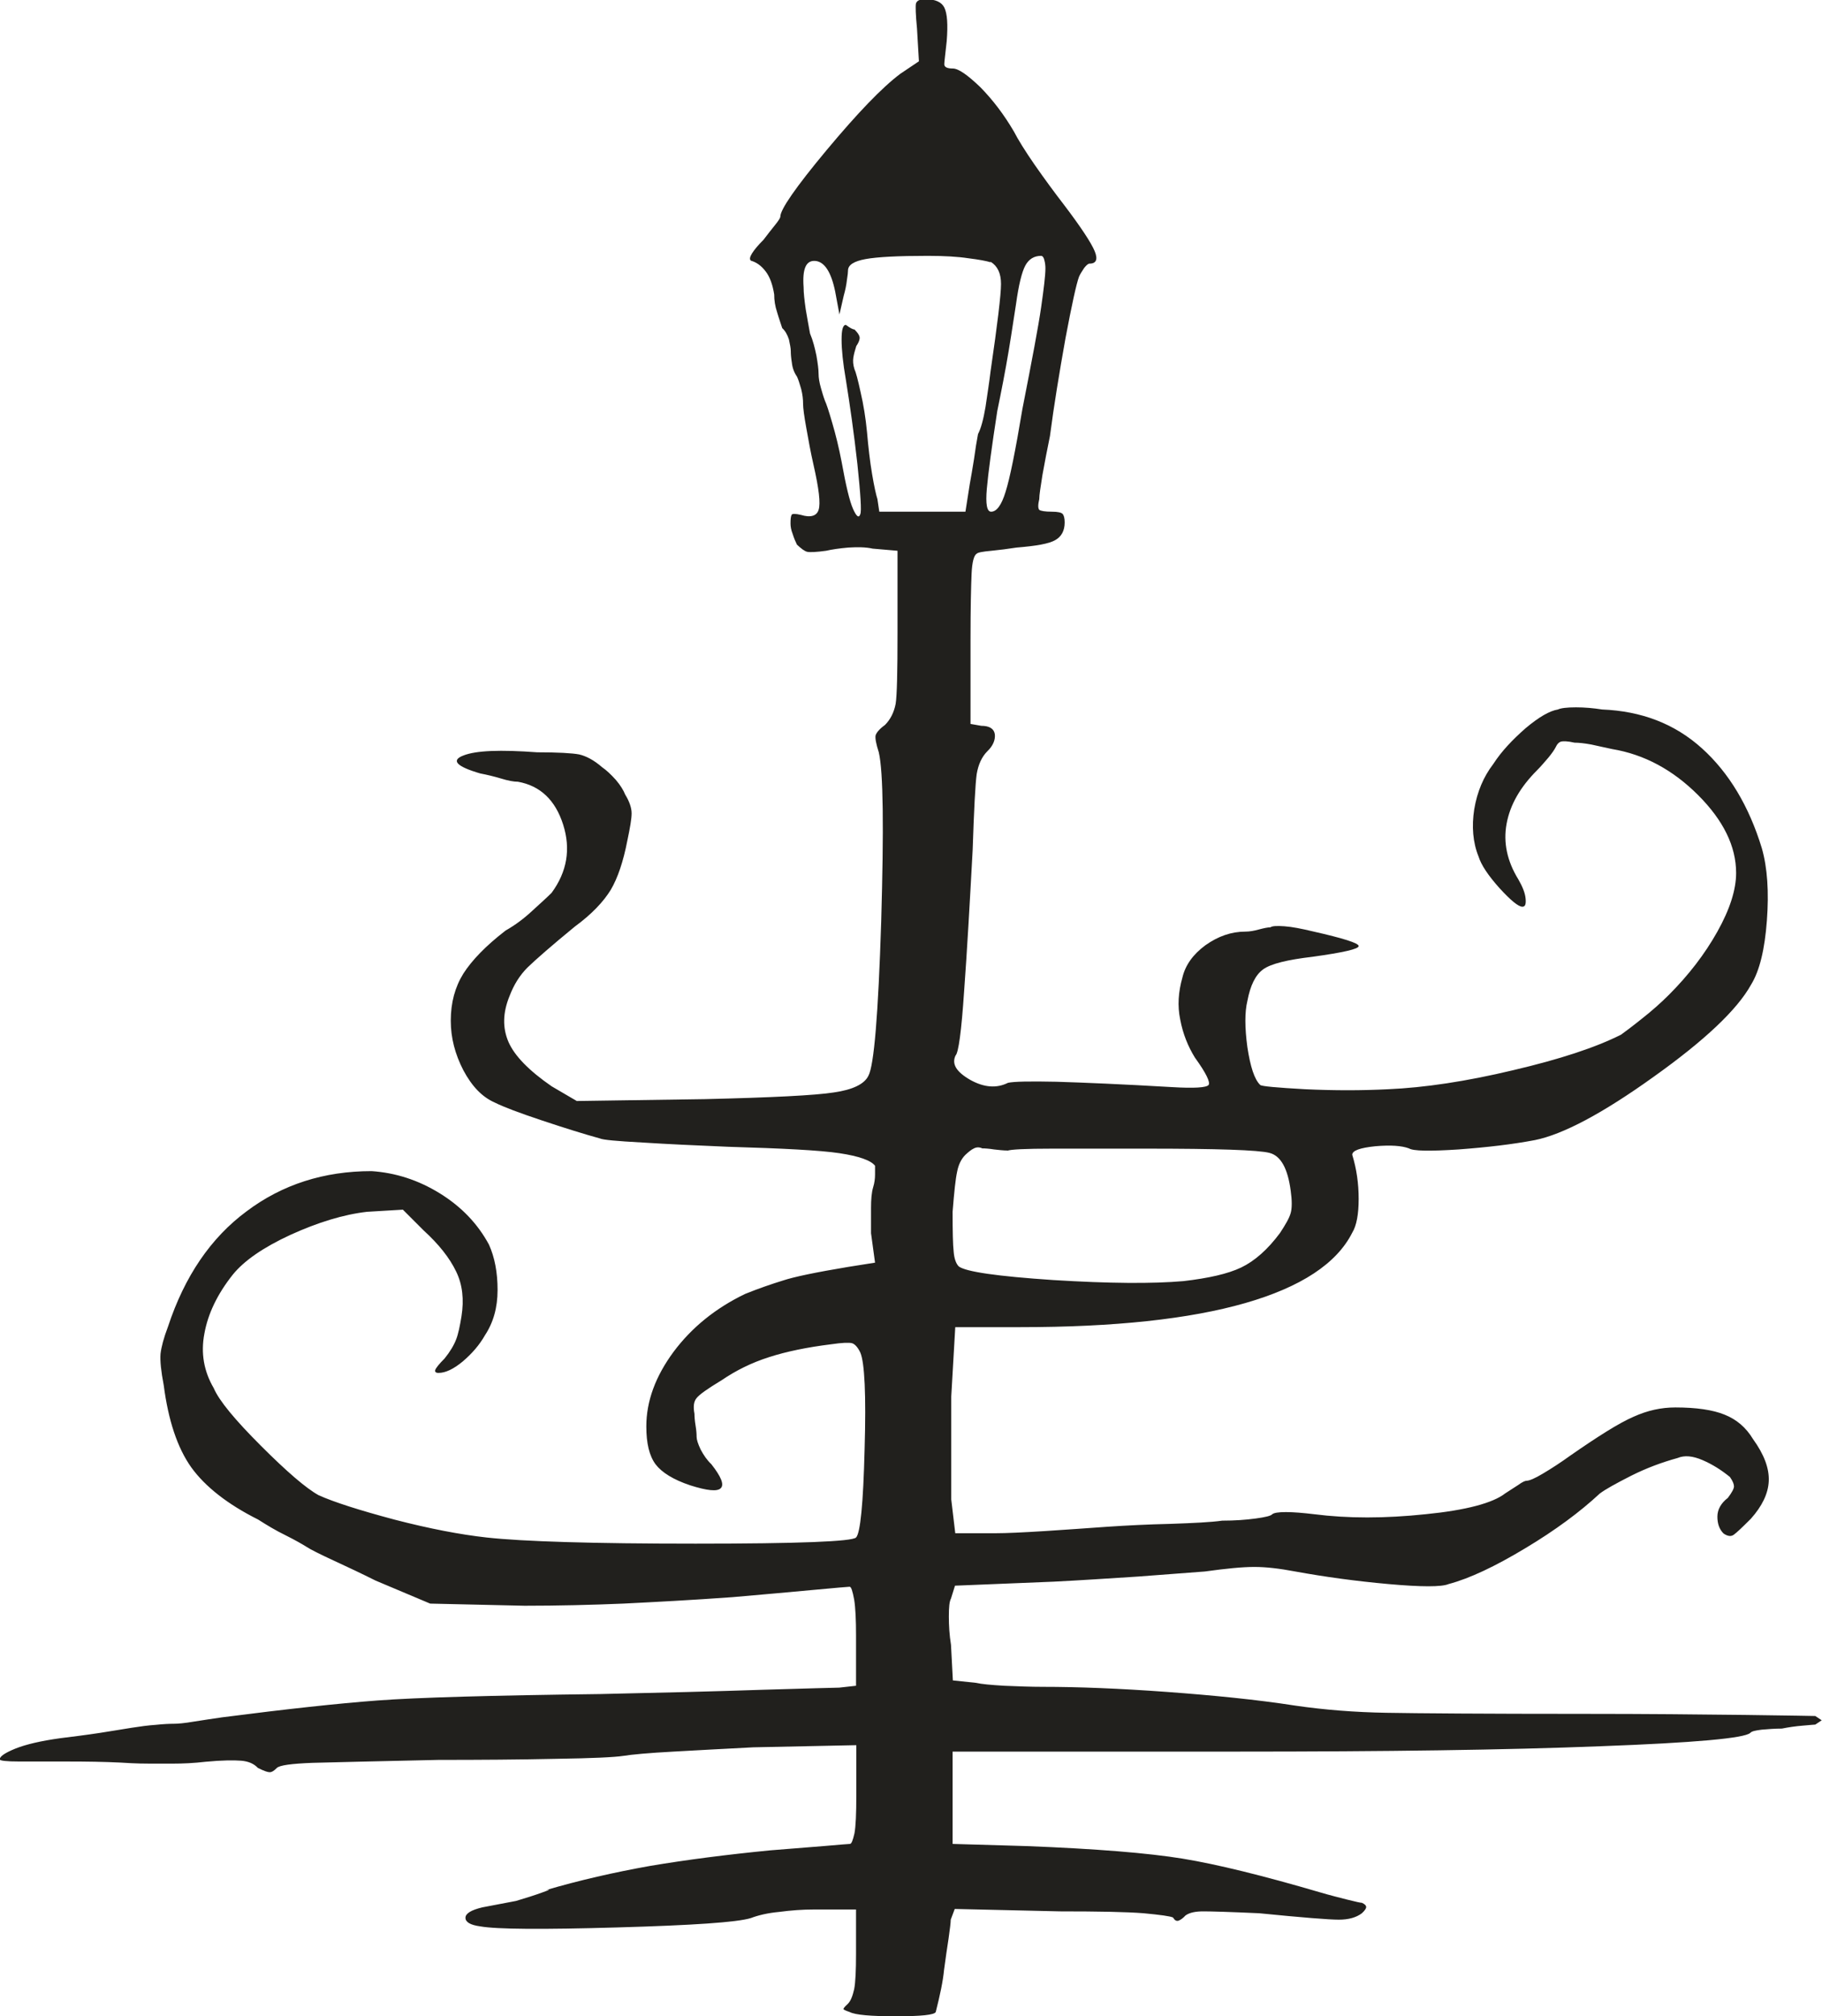 <?xml version="1.0" encoding="UTF-8" standalone="no"?>
<!-- Created with Inkscape (http://www.inkscape.org/) -->

<svg
   width="6.811mm"
   height="7.534mm"
   viewBox="0 0 6.811 7.534"
   version="1.1"
   id="svg2056"
   inkscape:version="1.1.2 (0a00cf5339, 2022-02-04)"
   sodipodi:docname="dark_veiling.svg"
   xmlns:inkscape="http://www.inkscape.org/namespaces/inkscape"
   xmlns:sodipodi="http://sodipodi.sourceforge.net/DTD/sodipodi-0.dtd"
   xmlns="http://www.w3.org/2000/svg"
   xmlns:svg="http://www.w3.org/2000/svg">
  <sodipodi:namedview
     id="namedview2058"
     pagecolor="#ffffff"
     bordercolor="#666666"
     borderopacity="1.0"
     inkscape:pageshadow="2"
     inkscape:pageopacity="0.0"
     inkscape:pagecheckerboard="0"
     inkscape:document-units="mm"
     showgrid="false"
     inkscape:zoom="0.64052329"
     inkscape:cx="12.489788"
     inkscape:cy="14.831623"
     inkscape:window-width="2560"
     inkscape:window-height="1376"
     inkscape:window-x="0"
     inkscape:window-y="0"
     inkscape:window-maximized="1"
     inkscape:current-layer="layer1" />
  <defs
     id="defs2053" />
  <g
     inkscape:label="Layer 1"
     inkscape:groupmode="layer"
     id="layer1"
     transform="translate(-101.515,-144.733)">
    <path
       d="m 105.423,145.737 c 0,-0.011 -0.001,-0.021 -0.004,-0.032 -0.002,-0.01 -0.007,-0.016 -0.012,-0.016 -0.026,0 -0.046,0.012 -0.059,0.036 -0.013,0.024 -0.025,0.072 -0.035,0.145 -0.006,0.036 -0.014,0.094 -0.027,0.172 -0.013,0.078 -0.028,0.154 -0.043,0.227 -0.021,0.136 -0.034,0.233 -0.039,0.29 -0.005,0.057 0,0.086 0.016,0.086 0.021,0 0.039,-0.025 0.054,-0.074 0.016,-0.05 0.037,-0.154 0.063,-0.31 0.036,-0.183 0.06,-0.31 0.07,-0.38 0.01,-0.07 0.016,-0.119 0.016,-0.145 m -0.142,3.296 c -0.015,0 -0.032,-0.002 -0.05,-0.004 -0.019,-0.003 -0.033,-0.004 -0.044,-0.004 -0.011,-0.005 -0.021,-0.005 -0.031,0 -0.011,0.005 -0.021,0.014 -0.032,0.024 -0.016,0.016 -0.026,0.037 -0.031,0.063 -0.006,0.027 -0.011,0.075 -0.017,0.15 0,0.073 0.001,0.123 0.004,0.149 0.002,0.026 0.009,0.045 0.019,0.055 0.026,0.02 0.144,0.037 0.353,0.051 0.21,0.013 0.372,0.014 0.487,0.004 0.094,-0.011 0.166,-0.027 0.216,-0.051 0.05,-0.024 0.099,-0.067 0.145,-0.129 0.021,-0.032 0.035,-0.056 0.04,-0.075 0.005,-0.018 0.005,-0.046 0,-0.082 -0.011,-0.084 -0.037,-0.131 -0.079,-0.142 -0.041,-0.011 -0.196,-0.016 -0.462,-0.016 h -0.35 c -0.102,0 -0.158,0.003 -0.169,0.008 m -0.062,-3.32 c -0.016,-0.005 -0.043,-0.01 -0.083,-0.015 -0.039,-0.006 -0.09,-0.009 -0.152,-0.009 -0.111,0 -0.188,0.004 -0.232,0.012 -0.044,0.008 -0.066,0.022 -0.066,0.043 0,0.005 -0.001,0.017 -0.004,0.035 -0.002,0.018 -0.006,0.038 -0.012,0.059 l -0.016,0.07 -0.016,-0.086 c -0.015,-0.073 -0.04,-0.111 -0.074,-0.114 -0.035,-0.003 -0.049,0.029 -0.044,0.098 0,0.021 0.003,0.048 0.008,0.083 0.006,0.034 0.011,0.064 0.016,0.09 0.011,0.026 0.018,0.054 0.024,0.083 0.005,0.029 0.008,0.051 0.008,0.067 0,0.016 0.003,0.033 0.008,0.051 0.005,0.018 0.01,0.035 0.016,0.051 0.005,0.01 0.014,0.037 0.027,0.082 0.013,0.044 0.025,0.093 0.035,0.145 0.016,0.089 0.03,0.148 0.043,0.177 0.013,0.029 0.022,0.035 0.027,0.019 0.005,-0.011 0.001,-0.073 -0.011,-0.188 -0.013,-0.116 -0.028,-0.221 -0.043,-0.314 -0.011,-0.063 -0.016,-0.113 -0.016,-0.15 0,-0.037 0.005,-0.055 0.016,-0.055 0.015,0.011 0.026,0.017 0.032,0.017 0.01,0.01 0.017,0.019 0.019,0.027 0.002,0.007 -0.001,0.019 -0.012,0.035 -0.005,0.016 -0.009,0.03 -0.011,0.043 -0.002,0.013 -10e-4,0.027 0.004,0.043 0.005,0.01 0.013,0.04 0.023,0.086 0.011,0.047 0.019,0.097 0.024,0.149 0.005,0.057 0.011,0.11 0.019,0.157 0.008,0.048 0.015,0.078 0.02,0.094 l 0.007,0.047 h 0.322 l 0.016,-0.102 c 0.005,-0.026 0.01,-0.058 0.016,-0.094 0.005,-0.037 0.01,-0.068 0.015,-0.094 0.011,-0.021 0.02,-0.054 0.028,-0.101 0.007,-0.048 0.014,-0.092 0.019,-0.134 0.026,-0.178 0.039,-0.286 0.039,-0.326 0,-0.04 -0.013,-0.067 -0.039,-0.083 m -0.275,-0.871 c -0.005,-0.052 -0.006,-0.083 -0.004,-0.094 0.004,-0.011 0.014,-0.016 0.036,-0.016 0.037,0 0.06,0.011 0.07,0.031 0.011,0.022 0.014,0.063 0.009,0.126 -0.005,0.048 -0.009,0.076 -0.009,0.086 0,0.011 0.011,0.016 0.032,0.016 0.021,0 0.055,0.024 0.103,0.07 0.047,0.048 0.088,0.102 0.125,0.165 0.016,0.031 0.042,0.073 0.078,0.125 0.037,0.053 0.073,0.102 0.11,0.15 0.063,0.083 0.101,0.141 0.114,0.172 0.013,0.031 0.006,0.047 -0.019,0.047 -0.005,0 -0.011,0.005 -0.02,0.016 -0.007,0.011 -0.014,0.021 -0.019,0.032 -0.01,0.026 -0.027,0.104 -0.051,0.231 -0.023,0.129 -0.043,0.25 -0.058,0.365 -0.011,0.053 -0.02,0.101 -0.028,0.145 -0.007,0.045 -0.012,0.075 -0.012,0.091 -0.005,0.021 -0.005,0.034 0,0.04 0.005,0.004 0.021,0.007 0.048,0.007 0.021,0 0.034,0.003 0.039,0.008 0.005,0.005 0.008,0.016 0.008,0.032 0,0.031 -0.012,0.053 -0.035,0.066 -0.024,0.014 -0.072,0.022 -0.145,0.028 -0.032,0.005 -0.063,0.009 -0.094,0.012 -0.032,0.003 -0.05,0.006 -0.055,0.011 -0.01,0.006 -0.017,0.03 -0.019,0.075 -0.002,0.045 -0.004,0.127 -0.004,0.247 v 0.314 l 0.04,0.007 c 0.031,0 0.048,0.011 0.051,0.032 0.002,0.021 -0.007,0.043 -0.028,0.063 -0.021,0.021 -0.034,0.05 -0.04,0.086 -0.005,0.037 -0.01,0.131 -0.015,0.283 -0.011,0.203 -0.021,0.38 -0.032,0.529 -0.01,0.149 -0.021,0.229 -0.032,0.239 -0.015,0.032 0.003,0.061 0.055,0.091 0.052,0.029 0.099,0.032 0.141,0.011 0.022,-0.005 0.081,-0.006 0.181,-0.004 0.099,0.003 0.244,0.009 0.432,0.02 0.083,0.005 0.129,0.002 0.137,-0.008 0.007,-0.01 -0.009,-0.044 -0.051,-0.102 -0.026,-0.042 -0.045,-0.089 -0.055,-0.142 -0.011,-0.052 -0.007,-0.104 0.008,-0.157 0.011,-0.047 0.04,-0.087 0.086,-0.121 0.048,-0.034 0.097,-0.051 0.15,-0.051 0.015,0 0.032,-0.003 0.05,-0.008 0.019,-0.005 0.033,-0.008 0.043,-0.008 0.006,-0.005 0.023,-0.006 0.052,-0.004 0.029,0.002 0.064,0.009 0.106,0.019 0.115,0.026 0.172,0.044 0.172,0.055 0,0.011 -0.057,0.024 -0.172,0.04 -0.094,0.011 -0.156,0.026 -0.185,0.047 -0.029,0.021 -0.048,0.06 -0.059,0.118 -0.01,0.041 -0.01,0.099 0,0.173 0.011,0.072 0.026,0.12 0.048,0.141 0.005,0.005 0.062,0.01 0.168,0.016 0.108,0.005 0.211,0.005 0.31,0 0.136,-0.006 0.291,-0.029 0.467,-0.071 0.175,-0.041 0.309,-0.085 0.404,-0.133 0.015,-0.011 0.041,-0.03 0.077,-0.059 0.037,-0.029 0.071,-0.059 0.102,-0.09 0.073,-0.073 0.134,-0.152 0.181,-0.236 0.047,-0.084 0.07,-0.157 0.07,-0.219 0,-0.1 -0.048,-0.197 -0.142,-0.291 -0.094,-0.094 -0.201,-0.152 -0.321,-0.172 -0.027,-0.006 -0.052,-0.011 -0.078,-0.017 -0.027,-0.005 -0.048,-0.007 -0.063,-0.007 -0.026,-0.006 -0.043,-0.006 -0.051,-0.004 -0.008,0.003 -0.014,0.009 -0.019,0.02 -0.005,0.01 -0.014,0.023 -0.027,0.039 -0.014,0.016 -0.027,0.032 -0.043,0.048 -0.063,0.063 -0.101,0.129 -0.114,0.2 -0.013,0.07 0.002,0.14 0.044,0.208 0.015,0.026 0.025,0.05 0.027,0.071 0.002,0.021 -10e-4,0.031 -0.012,0.031 -0.015,0 -0.044,-0.024 -0.086,-0.07 -0.042,-0.047 -0.068,-0.086 -0.078,-0.118 -0.021,-0.052 -0.026,-0.112 -0.016,-0.176 0.011,-0.066 0.035,-0.122 0.071,-0.169 0.031,-0.048 0.072,-0.091 0.121,-0.134 0.05,-0.042 0.09,-0.065 0.121,-0.07 0.01,-0.005 0.033,-0.008 0.067,-0.008 0.034,0 0.066,0.003 0.098,0.008 0.147,0.006 0.271,0.053 0.373,0.145 0.101,0.091 0.176,0.216 0.224,0.373 0.021,0.073 0.027,0.164 0.019,0.271 -0.008,0.107 -0.027,0.187 -0.059,0.239 -0.052,0.094 -0.174,0.209 -0.365,0.345 -0.191,0.137 -0.339,0.215 -0.443,0.236 -0.084,0.016 -0.179,0.027 -0.286,0.035 -0.108,0.007 -0.169,0.006 -0.185,-0.004 -0.027,-0.01 -0.068,-0.013 -0.126,-0.008 -0.057,0.006 -0.086,0.016 -0.086,0.032 0.016,0.052 0.024,0.107 0.024,0.165 0,0.057 -0.008,0.1 -0.024,0.126 -0.058,0.115 -0.191,0.203 -0.4,0.263 -0.209,0.06 -0.49,0.09 -0.84,0.09 h -0.244 l -0.015,0.259 v 0.385 l 0.015,0.126 h 0.15 c 0.042,0 0.103,-0.003 0.184,-0.008 0.081,-0.005 0.159,-0.011 0.232,-0.016 0.073,-0.005 0.152,-0.009 0.239,-0.011 0.086,-0.003 0.15,-0.006 0.193,-0.012 0.047,0 0.088,-0.003 0.125,-0.008 0.037,-0.005 0.057,-0.01 0.062,-0.016 0.006,-0.005 0.022,-0.008 0.051,-0.008 0.029,0 0.064,0.003 0.106,0.008 0.125,0.016 0.264,0.016 0.416,0 0.152,-0.015 0.252,-0.042 0.298,-0.078 0.016,-0.01 0.032,-0.021 0.048,-0.031 0.015,-0.011 0.026,-0.016 0.031,-0.016 0.011,0 0.032,-0.009 0.062,-0.027 0.032,-0.019 0.066,-0.041 0.102,-0.067 0.105,-0.073 0.183,-0.122 0.236,-0.145 0.053,-0.024 0.104,-0.035 0.157,-0.035 0.078,0 0.14,0.009 0.184,0.027 0.045,0.018 0.08,0.048 0.106,0.091 0.042,0.058 0.061,0.11 0.059,0.157 -0.002,0.047 -0.025,0.094 -0.067,0.141 -0.032,0.032 -0.052,0.051 -0.063,0.059 -0.01,0.008 -0.023,0.007 -0.039,-0.004 -0.016,-0.016 -0.023,-0.037 -0.023,-0.063 0,-0.026 0.013,-0.05 0.039,-0.07 0.016,-0.021 0.023,-0.035 0.023,-0.043 0,-0.008 -0.004,-0.019 -0.015,-0.035 -0.032,-0.026 -0.065,-0.047 -0.102,-0.063 -0.037,-0.016 -0.068,-0.019 -0.094,-0.008 -0.058,0.016 -0.115,0.037 -0.173,0.066 -0.057,0.029 -0.097,0.051 -0.118,0.067 -0.073,0.068 -0.166,0.137 -0.278,0.204 -0.113,0.068 -0.208,0.113 -0.287,0.134 -0.026,0.011 -0.101,0.011 -0.224,0 -0.123,-0.011 -0.239,-0.027 -0.349,-0.047 -0.058,-0.011 -0.109,-0.017 -0.153,-0.017 -0.045,0 -0.106,0.006 -0.185,0.017 -0.057,0.004 -0.141,0.011 -0.251,0.019 -0.11,0.007 -0.214,0.014 -0.314,0.019 l -0.369,0.015 -0.015,0.048 c -0.006,0.011 -0.008,0.032 -0.008,0.067 0,0.034 0.002,0.069 0.008,0.106 l 0.007,0.133 0.086,0.009 c 0.022,0.005 0.057,0.008 0.106,0.011 0.05,0.002 0.098,0.004 0.145,0.004 0.131,0 0.285,0.006 0.463,0.019 0.177,0.013 0.337,0.029 0.479,0.051 0.109,0.016 0.224,0.025 0.342,0.027 0.117,0.002 0.364,0.004 0.741,0.004 0.23,0 0.43,0.002 0.6,0.004 0.17,0.002 0.257,0.004 0.262,0.004 l 0.024,0.016 -0.024,0.016 c -0.005,0 -0.021,0.002 -0.047,0.004 -0.026,0.002 -0.053,0.006 -0.078,0.011 -0.027,0 -0.051,0.002 -0.075,0.004 -0.024,0.003 -0.038,0.006 -0.043,0.012 -0.021,0.02 -0.208,0.037 -0.561,0.05 -0.354,0.014 -0.805,0.02 -1.354,0.02 h -1.067 v 0.345 l 0.275,0.008 c 0.261,0.01 0.456,0.026 0.585,0.047 0.128,0.021 0.299,0.063 0.514,0.126 0.037,0.011 0.07,0.019 0.101,0.027 0.032,0.008 0.05,0.012 0.055,0.012 0.011,0.005 0.016,0.01 0.016,0.016 0,0.005 -0.005,0.013 -0.016,0.023 -0.021,0.016 -0.05,0.024 -0.086,0.024 -0.037,0 -0.137,-0.008 -0.298,-0.024 -0.11,-0.005 -0.179,-0.007 -0.208,-0.007 -0.029,0 -0.051,0.004 -0.067,0.015 -0.01,0.011 -0.019,0.017 -0.027,0.02 -0.008,0.002 -0.014,-0.002 -0.02,-0.012 -0.01,-0.005 -0.047,-0.01 -0.11,-0.016 -0.063,-0.005 -0.167,-0.007 -0.313,-0.007 l -0.393,-0.009 -0.015,0.04 c 0,0.011 -0.003,0.034 -0.008,0.07 -0.006,0.037 -0.011,0.075 -0.017,0.118 -0.004,0.042 -0.015,0.094 -0.031,0.157 -0.005,0.011 -0.055,0.016 -0.149,0.016 -0.094,0 -0.152,-0.005 -0.173,-0.016 -0.015,-0.005 -0.023,-0.009 -0.023,-0.011 0,-0.003 0.005,-0.009 0.016,-0.019 0.011,-0.011 0.018,-0.029 0.024,-0.055 0.005,-0.026 0.007,-0.07 0.007,-0.133 v -0.165 h -0.157 c -0.042,0 -0.085,0.003 -0.13,0.009 -0.044,0.004 -0.08,0.013 -0.106,0.023 -0.052,0.016 -0.218,0.027 -0.499,0.035 -0.28,0.008 -0.451,0.007 -0.513,-0.004 -0.037,-0.005 -0.055,-0.016 -0.055,-0.032 0,-0.016 0.021,-0.029 0.063,-0.039 l 0.126,-0.024 c 0.037,-0.011 0.069,-0.021 0.099,-0.032 0.029,-0.01 0.032,-0.013 0.011,-0.008 0.126,-0.037 0.257,-0.067 0.392,-0.091 0.137,-0.023 0.285,-0.042 0.448,-0.058 0.073,-0.006 0.14,-0.011 0.2,-0.016 0.06,-0.005 0.093,-0.008 0.098,-0.008 0.006,0 0.011,-0.013 0.017,-0.039 0.005,-0.026 0.007,-0.074 0.007,-0.142 v -0.188 l -0.385,0.008 c -0.104,0.005 -0.203,0.011 -0.298,0.016 -0.094,0.005 -0.157,0.011 -0.188,0.016 -0.032,0.005 -0.115,0.009 -0.251,0.011 -0.137,0.003 -0.283,0.004 -0.44,0.004 -0.235,0.005 -0.393,0.009 -0.471,0.011 -0.078,0.003 -0.123,0.009 -0.133,0.019 -0.011,0.011 -0.019,0.016 -0.027,0.016 -0.008,0 -0.022,-0.005 -0.044,-0.016 -0.015,-0.016 -0.036,-0.025 -0.063,-0.027 -0.026,-0.002 -0.07,-0.002 -0.133,0.004 -0.042,0.005 -0.084,0.007 -0.126,0.007 h -0.078 c -0.016,0 -0.054,0 -0.114,-0.004 -0.06,-0.003 -0.127,-0.004 -0.201,-0.004 h -0.176 c -0.05,0 -0.074,-0.003 -0.074,-0.008 0,-0.011 0.019,-0.024 0.058,-0.04 0.04,-0.016 0.096,-0.029 0.168,-0.039 0.048,-0.006 0.097,-0.012 0.149,-0.02 0.053,-0.008 0.091,-0.015 0.118,-0.019 0.032,-0.005 0.061,-0.009 0.09,-0.011 0.029,-0.003 0.051,-0.004 0.067,-0.004 0.016,0 0.04,-0.002 0.075,-0.008 0.034,-0.005 0.069,-0.011 0.106,-0.016 0.241,-0.031 0.434,-0.052 0.581,-0.063 0.147,-0.011 0.424,-0.019 0.832,-0.024 0.23,-0.005 0.433,-0.01 0.608,-0.016 0.175,-0.005 0.27,-0.008 0.286,-0.008 l 0.063,-0.007 v -0.188 c 0,-0.057 -0.002,-0.103 -0.007,-0.134 -0.006,-0.032 -0.011,-0.048 -0.017,-0.048 -0.005,0 -0.05,0.004 -0.137,0.012 -0.086,0.008 -0.186,0.017 -0.302,0.027 -0.152,0.011 -0.287,0.018 -0.407,0.024 -0.12,0.005 -0.244,0.008 -0.369,0.008 l -0.353,-0.008 -0.204,-0.086 c -0.052,-0.026 -0.105,-0.051 -0.157,-0.075 -0.052,-0.024 -0.086,-0.041 -0.101,-0.051 -0.016,-0.01 -0.042,-0.025 -0.078,-0.043 -0.037,-0.018 -0.07,-0.038 -0.103,-0.059 -0.114,-0.057 -0.198,-0.123 -0.25,-0.195 -0.052,-0.073 -0.086,-0.176 -0.103,-0.307 -0.01,-0.052 -0.014,-0.091 -0.012,-0.117 0.003,-0.026 0.012,-0.06 0.028,-0.102 0.062,-0.188 0.16,-0.332 0.294,-0.431 0.133,-0.1 0.289,-0.15 0.467,-0.15 0.089,0.006 0.174,0.033 0.255,0.083 0.081,0.05 0.142,0.114 0.184,0.192 0.021,0.047 0.032,0.103 0.032,0.169 0,0.066 -0.016,0.122 -0.047,0.169 -0.021,0.037 -0.049,0.069 -0.083,0.098 -0.035,0.029 -0.065,0.043 -0.091,0.043 -0.01,0 -0.014,-0.004 -0.012,-0.011 0.003,-0.008 0.014,-0.022 0.035,-0.043 0.021,-0.026 0.035,-0.05 0.043,-0.071 0.008,-0.02 0.014,-0.05 0.02,-0.086 0.01,-0.063 0.004,-0.119 -0.02,-0.168 -0.024,-0.05 -0.064,-0.101 -0.121,-0.153 l -0.078,-0.078 -0.134,0.008 c -0.088,0.01 -0.185,0.04 -0.286,0.086 -0.102,0.047 -0.174,0.097 -0.216,0.149 -0.058,0.073 -0.093,0.147 -0.106,0.22 -0.014,0.073 -0.002,0.141 0.035,0.204 0.02,0.047 0.08,0.119 0.176,0.215 0.097,0.097 0.169,0.159 0.216,0.185 0.058,0.026 0.152,0.056 0.283,0.091 0.131,0.034 0.246,0.056 0.345,0.067 0.137,0.015 0.397,0.023 0.781,0.023 0.385,0 0.585,-0.008 0.6,-0.023 0.016,-0.016 0.027,-0.126 0.032,-0.33 0.006,-0.204 0,-0.324 -0.016,-0.361 -0.01,-0.021 -0.021,-0.032 -0.031,-0.035 -0.011,-0.003 -0.037,-0.002 -0.078,0.004 -0.089,0.011 -0.167,0.027 -0.232,0.048 -0.066,0.021 -0.124,0.05 -0.177,0.086 -0.053,0.032 -0.084,0.054 -0.094,0.067 -0.011,0.013 -0.013,0.032 -0.008,0.059 0,0.01 10e-4,0.025 0.004,0.043 0.003,0.018 0.004,0.032 0.004,0.043 0,0.01 0.005,0.026 0.015,0.047 0.011,0.021 0.024,0.04 0.04,0.055 0.037,0.047 0.049,0.077 0.035,0.09 -0.013,0.013 -0.051,0.009 -0.114,-0.011 -0.063,-0.021 -0.106,-0.048 -0.129,-0.078 -0.024,-0.032 -0.035,-0.079 -0.035,-0.142 0,-0.094 0.034,-0.187 0.102,-0.279 0.068,-0.091 0.157,-0.163 0.267,-0.216 0.052,-0.021 0.099,-0.037 0.141,-0.05 0.042,-0.014 0.124,-0.031 0.244,-0.051 l 0.101,-0.016 -0.015,-0.11 v -0.094 c 0,-0.032 0.002,-0.058 0.008,-0.078 0.005,-0.016 0.007,-0.032 0.007,-0.048 v -0.032 c -0.015,-0.02 -0.06,-0.036 -0.133,-0.047 -0.073,-0.011 -0.212,-0.018 -0.416,-0.024 -0.121,-0.005 -0.228,-0.01 -0.322,-0.016 -0.094,-0.005 -0.147,-0.01 -0.157,-0.015 -0.058,-0.016 -0.129,-0.038 -0.216,-0.067 -0.087,-0.029 -0.145,-0.051 -0.177,-0.067 -0.048,-0.021 -0.086,-0.061 -0.118,-0.121 -0.031,-0.06 -0.047,-0.121 -0.047,-0.185 0,-0.068 0.016,-0.126 0.047,-0.176 0.032,-0.05 0.084,-0.104 0.158,-0.161 0.037,-0.021 0.07,-0.046 0.101,-0.075 0.032,-0.029 0.055,-0.05 0.071,-0.066 0.058,-0.079 0.072,-0.164 0.043,-0.255 -0.029,-0.091 -0.085,-0.145 -0.169,-0.16 -0.016,0 -0.037,-0.004 -0.063,-0.012 -0.027,-0.008 -0.052,-0.014 -0.078,-0.019 -0.089,-0.026 -0.11,-0.049 -0.063,-0.067 0.048,-0.019 0.139,-0.022 0.276,-0.012 0.077,0 0.131,0.003 0.157,0.008 0.026,0.006 0.055,0.021 0.086,0.048 0.016,0.011 0.032,0.026 0.051,0.047 0.018,0.021 0.029,0.04 0.035,0.055 0.016,0.026 0.024,0.05 0.024,0.07 0,0.021 -0.006,0.055 -0.016,0.102 -0.015,0.078 -0.036,0.14 -0.062,0.184 -0.027,0.044 -0.071,0.091 -0.134,0.137 -0.089,0.073 -0.147,0.124 -0.177,0.153 -0.029,0.029 -0.051,0.064 -0.067,0.106 -0.026,0.063 -0.027,0.12 -0.004,0.173 0.023,0.052 0.077,0.107 0.161,0.165 l 0.094,0.055 0.479,-0.007 c 0.251,-0.006 0.412,-0.014 0.482,-0.025 0.07,-0.01 0.114,-0.031 0.129,-0.062 0.021,-0.037 0.037,-0.229 0.048,-0.577 0.01,-0.348 0.008,-0.559 -0.009,-0.632 -0.01,-0.031 -0.014,-0.052 -0.012,-0.063 0.003,-0.01 0.014,-0.024 0.035,-0.039 0.021,-0.021 0.034,-0.048 0.04,-0.079 0.005,-0.031 0.007,-0.12 0.007,-0.266 v -0.306 l -0.093,-0.008 c -0.026,-0.006 -0.057,-0.006 -0.091,-0.004 -0.034,0.003 -0.061,0.007 -0.083,0.012 -0.036,0.005 -0.06,0.006 -0.07,0.004 -0.01,-0.002 -0.023,-0.012 -0.039,-0.027 -0.005,-0.01 -0.011,-0.024 -0.016,-0.04 -0.006,-0.015 -0.008,-0.028 -0.008,-0.039 0,-0.016 0.001,-0.026 0.004,-0.032 0.002,-0.005 0.014,-0.005 0.035,0 0.036,0.011 0.059,0.004 0.066,-0.019 0.008,-0.024 0.001,-0.08 -0.019,-0.168 -0.011,-0.048 -0.019,-0.093 -0.027,-0.138 -0.008,-0.044 -0.012,-0.074 -0.012,-0.09 0,-0.017 -0.002,-0.035 -0.007,-0.055 -0.006,-0.021 -0.011,-0.037 -0.016,-0.047 -0.011,-0.016 -0.017,-0.033 -0.019,-0.052 -0.003,-0.018 -0.004,-0.032 -0.004,-0.043 0,-0.011 -0.003,-0.025 -0.007,-0.044 -0.006,-0.018 -0.014,-0.032 -0.025,-0.042 -0.005,-0.016 -0.012,-0.035 -0.019,-0.059 -0.008,-0.024 -0.011,-0.045 -0.011,-0.067 -0.006,-0.037 -0.016,-0.065 -0.032,-0.086 -0.016,-0.021 -0.034,-0.034 -0.055,-0.04 -0.006,-0.005 -0.004,-0.014 0.004,-0.027 0.008,-0.013 0.022,-0.03 0.043,-0.051 0.016,-0.021 0.03,-0.039 0.043,-0.055 0.013,-0.016 0.02,-0.027 0.02,-0.032 0,-0.026 0.057,-0.109 0.172,-0.247 0.116,-0.139 0.207,-0.234 0.276,-0.286 l 0.07,-0.047 z"
       style="fill:#21201d;fill-opacity:1;fill-rule:nonzero;stroke:none;stroke-width:0.184"
       id="path562" />
  </g>
</svg>

